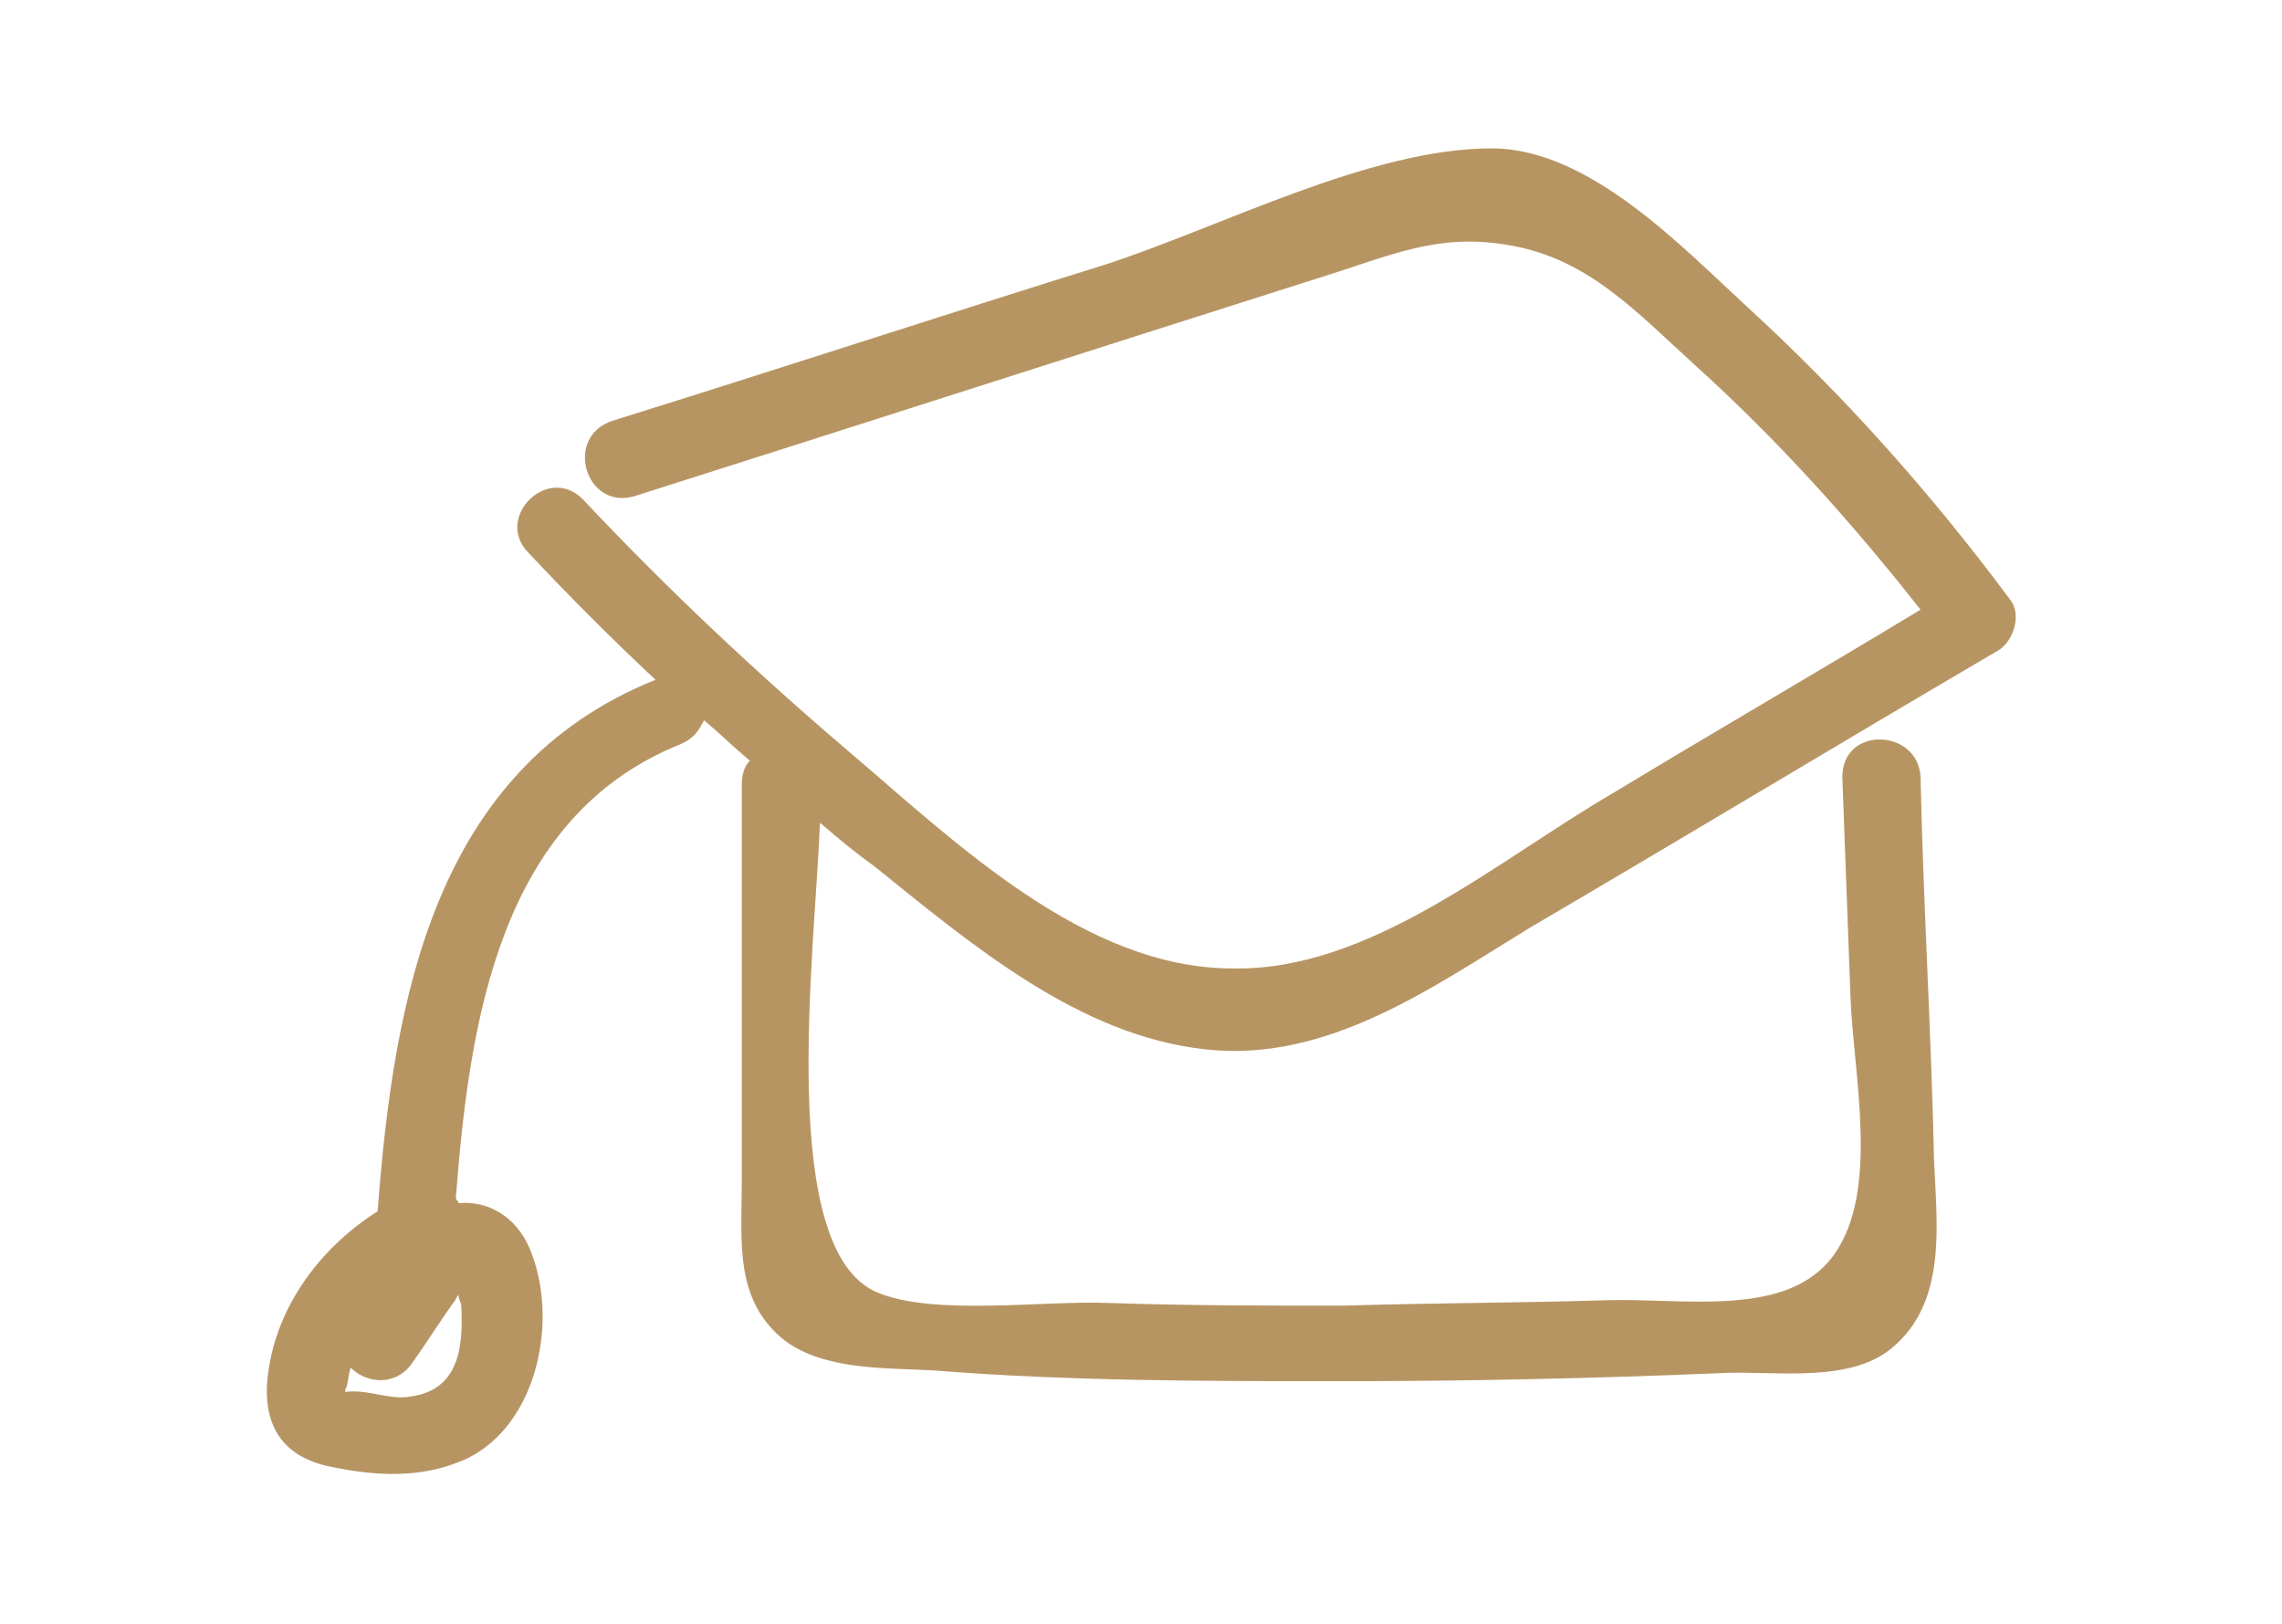 <?xml version="1.0" encoding="utf-8"?>
<!-- Generator: Adobe Illustrator 24.0.2, SVG Export Plug-In . SVG Version: 6.00 Build 0)  -->
<svg version="1.1" id="Ebene_1" xmlns="http://www.w3.org/2000/svg" xmlns:xlink="http://www.w3.org/1999/xlink" x="0px" y="0px"
	 viewBox="0 0 84.6 60.2" enable-background="new 0 0 84.6 60.2" xml:space="preserve">
<g>
	<path fill="#B79563" d="M74.5,22.2c-2.9-3.9-6.1-7.5-9.7-10.8c-2.5-2.3-5.9-5.9-9.5-5.9c-4.5,0-10,2.9-14.3,4.3
		c-6.1,1.9-12.2,3.9-18.3,5.8c-1.8,0.6-1,3.3,0.8,2.8c8.5-2.7,16.9-5.4,25.4-8.1c2.6-0.8,4.4-1.7,7.1-1.2c2.9,0.5,4.7,2.5,6.8,4.4
		c3.1,2.8,5.8,5.8,8.4,9.1c-3.8,2.3-7.6,4.5-11.4,6.8c-4.3,2.5-9,6.6-14.1,6.5c-5.5,0-10.3-4.7-14.3-8.1c-3.4-2.9-6.7-6-9.8-9.3
		c-1.3-1.3-3.3,0.7-2,2c1.5,1.6,3.1,3.2,4.7,4.7C16.1,28.5,14.6,37,14,44.9c-2.2,1.4-3.9,3.7-4.1,6.4c-0.1,1.8,0.8,2.8,2.5,3.1
		c1.5,0.3,3.1,0.4,4.6-0.2c2.9-1.1,3.8-5.3,2.6-8c-0.5-1.1-1.5-1.7-2.6-1.6c0-0.1-0.1-0.1-0.1-0.2c0.5-6.5,1.6-14.1,8.3-16.8
		c0.5-0.2,0.7-0.5,0.9-0.9c0.6,0.5,1.1,1,1.7,1.5c-0.2,0.2-0.3,0.5-0.3,0.9c0,4.9,0,9.8,0,14.7c0,2.2-0.3,4.4,1.6,5.9
		c1.5,1.1,3.7,1,5.5,1.1c5,0.4,10.1,0.4,15.1,0.4c4.7,0,9.4-0.1,14.1-0.3c1.9-0.1,4.7,0.4,6.3-0.9c2.1-1.7,1.7-4.6,1.6-7
		c-0.1-4.7-0.4-9.5-0.5-14.2c-0.1-1.8-2.9-1.9-2.9,0c0.1,2.7,0.2,5.4,0.3,8.1c0.1,2.9,1.1,7.2-0.6,9.6c-1.7,2.4-5.6,1.6-8.5,1.7
		c-3.2,0.1-6.5,0.1-9.7,0.2c-2.9,0-5.8,0-8.7-0.1c-2.4-0.1-6.5,0.5-8.6-0.4c-3.7-1.6-2.3-12.5-2.1-17.4c0.7,0.6,1.3,1.1,2,1.6
		c3.6,2.9,7.6,6.3,12.3,6.8c4.5,0.5,8.4-2.3,12-4.5c5.8-3.4,11.6-6.9,17.4-10.3C74.6,23.8,75,22.8,74.5,22.2z M14.9,51.8
		c-0.7,0-1.4-0.3-2.1-0.2c0,0,0,0,0,0c0,0,0-0.1,0-0.1c0.1-0.1,0.1-0.5,0.2-0.8c0.6,0.6,1.7,0.7,2.3-0.2c0.5-0.7,1-1.5,1.5-2.2
		c0.1-0.1,0.1-0.2,0.2-0.3c0,0.2,0.1,0.3,0.1,0.4C17.2,50.2,16.9,51.7,14.9,51.8z"/>
</g>
</svg>
